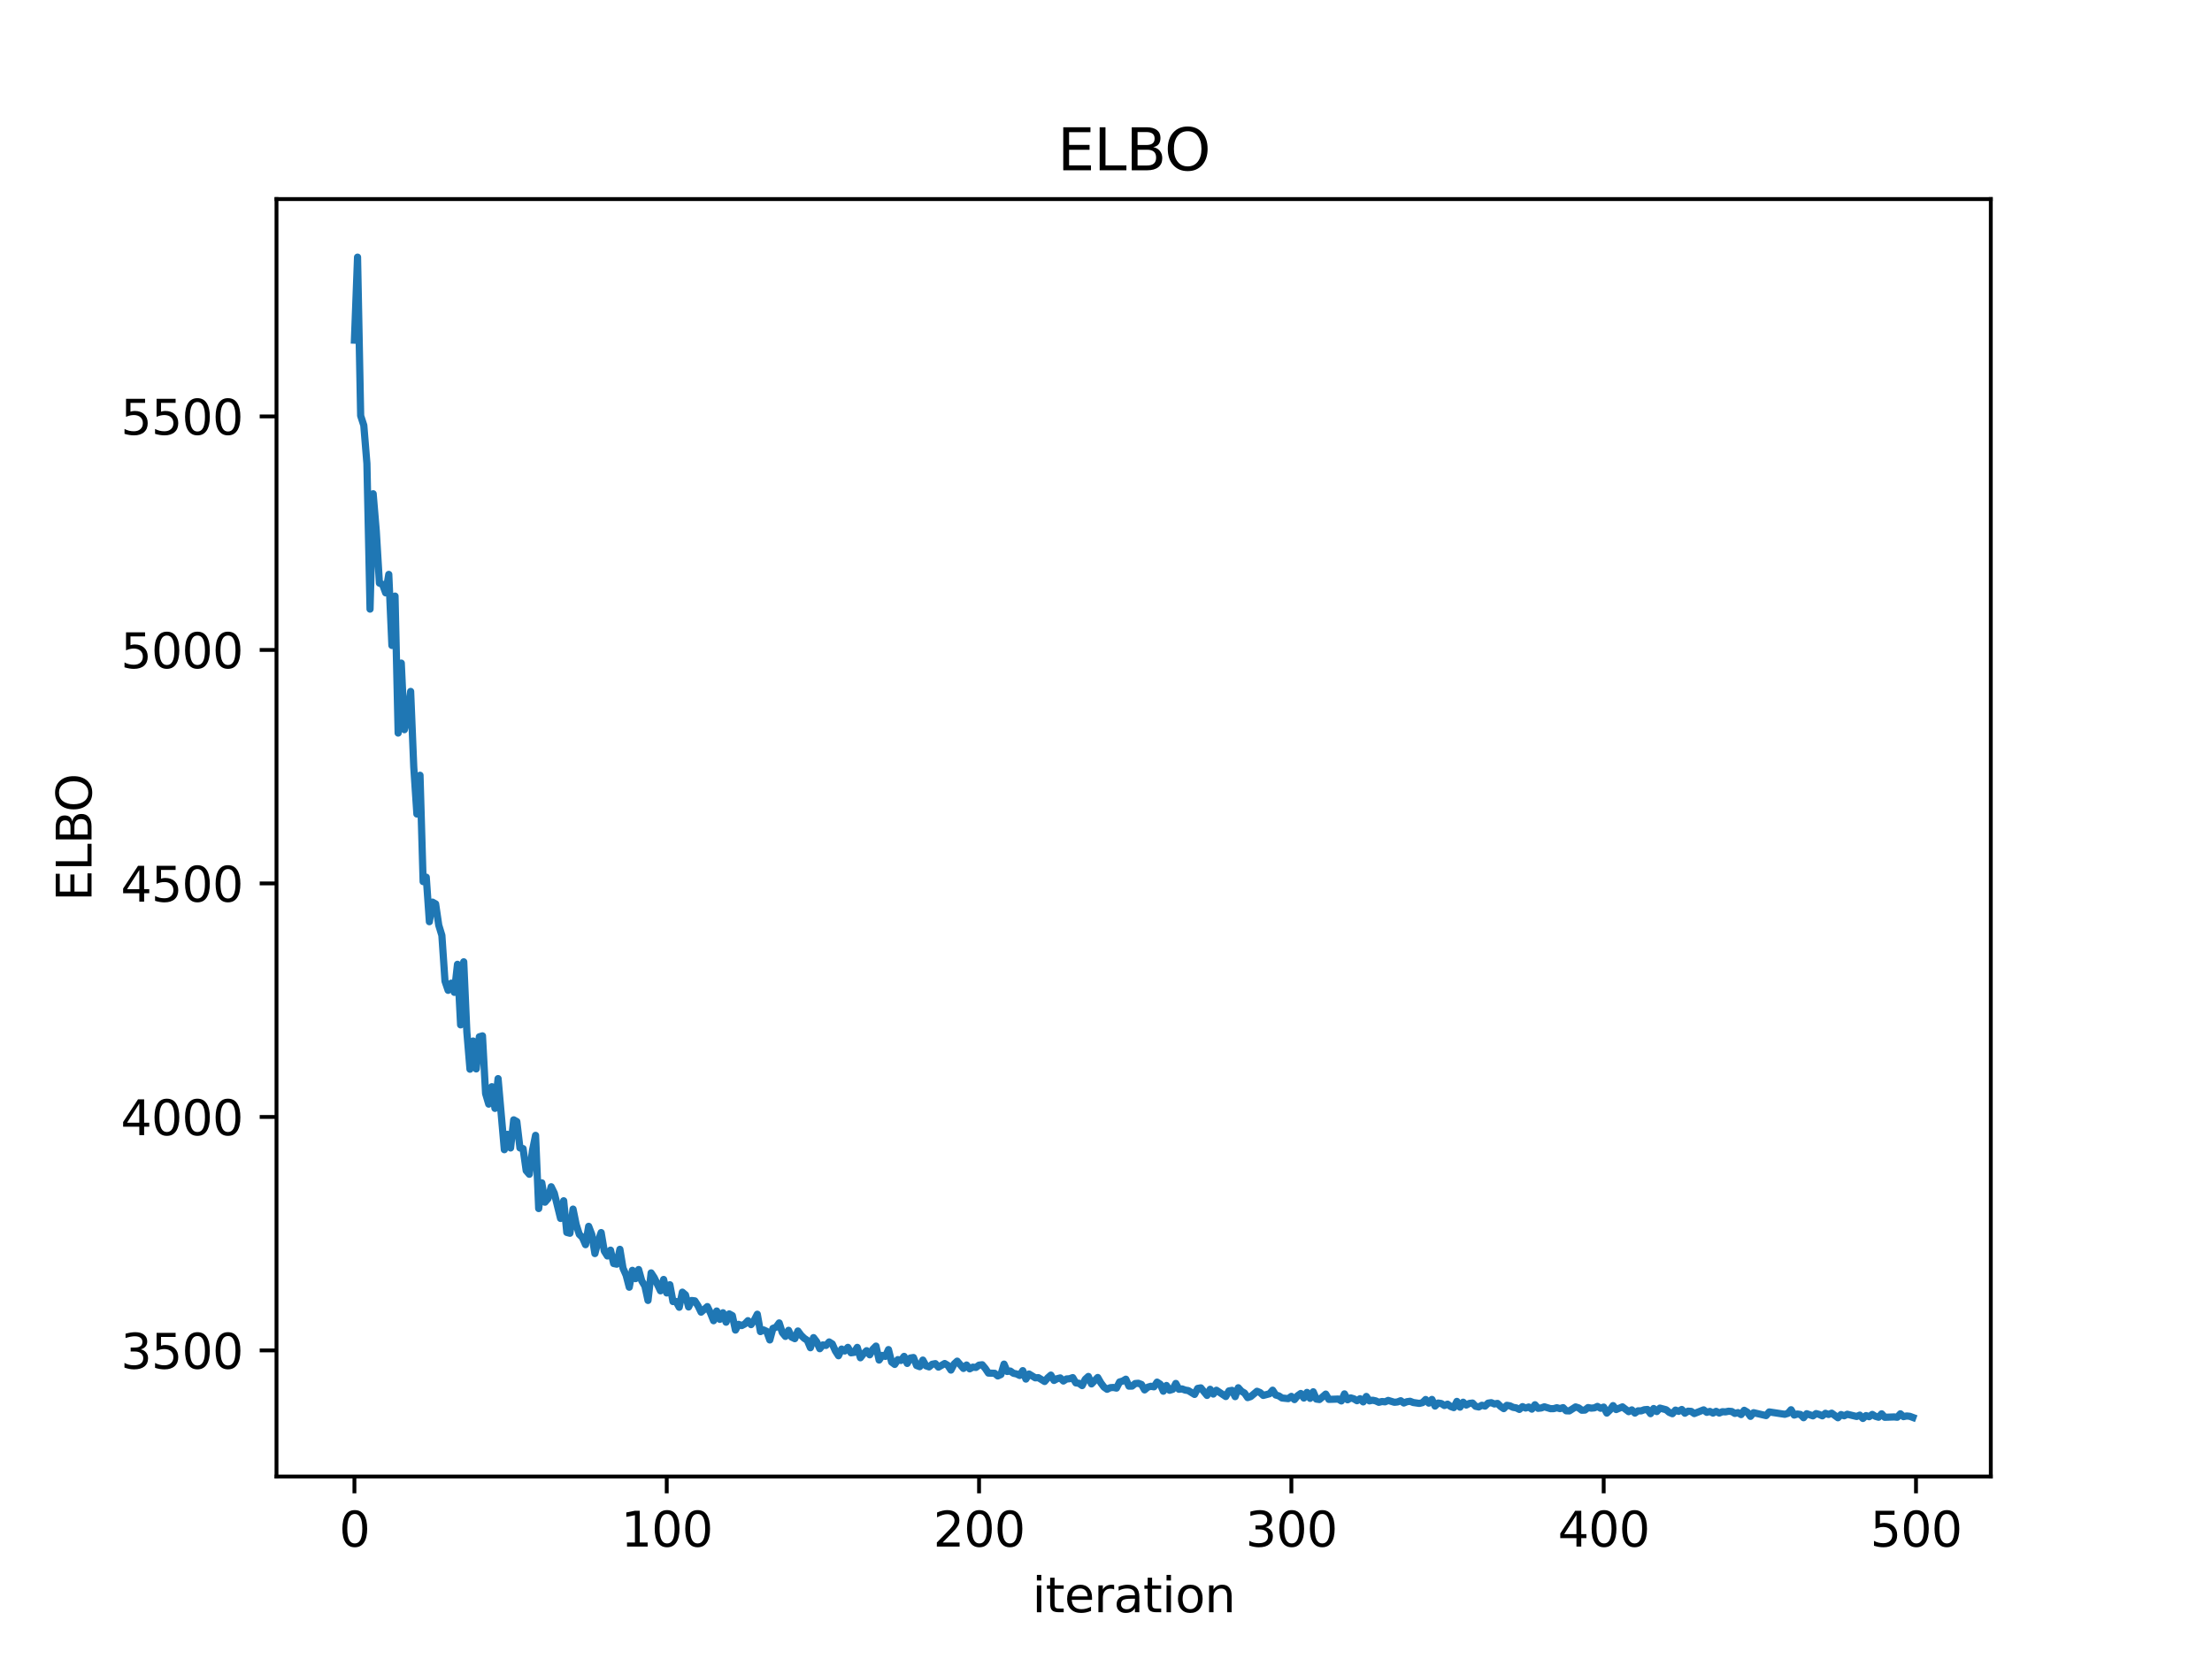 <?xml version="1.0" encoding="utf-8" standalone="no"?>
<!DOCTYPE svg PUBLIC "-//W3C//DTD SVG 1.1//EN"
  "http://www.w3.org/Graphics/SVG/1.1/DTD/svg11.dtd">
<svg xmlns:xlink="http://www.w3.org/1999/xlink" width="460.8pt" height="345.6pt" viewBox="0 0 460.8 345.6" xmlns="http://www.w3.org/2000/svg" version="1.1">
 <defs>
  <style type="text/css">*{stroke-linejoin: round; stroke-linecap: butt}</style>
 </defs>
 <g id="figure_1">
  <g id="patch_1">
   <path d="M 0 345.6 
L 460.8 345.6 
L 460.8 0 
L 0 0 
z
" style="fill: #ffffff"/>
  </g>
  <g id="axes_1">
   <g id="patch_2">
    <path d="M 57.6 307.584 
L 414.72 307.584 
L 414.72 41.472 
L 57.6 41.472 
z
" style="fill: #ffffff"/>
   </g>
   <g id="matplotlib.axis_1">
    <g id="xtick_1">
     <g id="line2d_1">
      <defs>
       <path id="m31e67ebb4d" d="M 0 0 
L 0 3.5 
" style="stroke: #000000; stroke-width: 0.8"/>
      </defs>
      <g>
       <use xlink:href="#m31e67ebb4d" x="73.833" y="307.584" style="stroke: #000000; stroke-width: 0.8"/>
      </g>
     </g>
     <g id="text_1">
      <!-- 0 -->
      <g transform="translate(70.651 322.182) scale(0.1 -0.1)">
       <defs>
        <path id="DejaVuSans-30" d="M 2034 4250 
Q 1547 4250 1301 3770 
Q 1056 3291 1056 2328 
Q 1056 1369 1301 889 
Q 1547 409 2034 409 
Q 2525 409 2770 889 
Q 3016 1369 3016 2328 
Q 3016 3291 2770 3770 
Q 2525 4250 2034 4250 
z
M 2034 4750 
Q 2819 4750 3233 4129 
Q 3647 3509 3647 2328 
Q 3647 1150 3233 529 
Q 2819 -91 2034 -91 
Q 1250 -91 836 529 
Q 422 1150 422 2328 
Q 422 3509 836 4129 
Q 1250 4750 2034 4750 
z
" transform="scale(0.016)"/>
       </defs>
       <use xlink:href="#DejaVuSans-30"/>
      </g>
     </g>
    </g>
    <g id="xtick_2">
     <g id="line2d_2">
      <g>
       <use xlink:href="#m31e67ebb4d" x="138.894" y="307.584" style="stroke: #000000; stroke-width: 0.8"/>
      </g>
     </g>
     <g id="text_2">
      <!-- 100 -->
      <g transform="translate(129.35 322.182) scale(0.1 -0.1)">
       <defs>
        <path id="DejaVuSans-31" d="M 794 531 
L 1825 531 
L 1825 4091 
L 703 3866 
L 703 4441 
L 1819 4666 
L 2450 4666 
L 2450 531 
L 3481 531 
L 3481 0 
L 794 0 
L 794 531 
z
" transform="scale(0.016)"/>
       </defs>
       <use xlink:href="#DejaVuSans-31"/>
       <use xlink:href="#DejaVuSans-30" x="63.623"/>
       <use xlink:href="#DejaVuSans-30" x="127.246"/>
      </g>
     </g>
    </g>
    <g id="xtick_3">
     <g id="line2d_3">
      <g>
       <use xlink:href="#m31e67ebb4d" x="203.955" y="307.584" style="stroke: #000000; stroke-width: 0.8"/>
      </g>
     </g>
     <g id="text_3">
      <!-- 200 -->
      <g transform="translate(194.411 322.182) scale(0.1 -0.1)">
       <defs>
        <path id="DejaVuSans-32" d="M 1228 531 
L 3431 531 
L 3431 0 
L 469 0 
L 469 531 
Q 828 903 1448 1529 
Q 2069 2156 2228 2338 
Q 2531 2678 2651 2914 
Q 2772 3150 2772 3378 
Q 2772 3750 2511 3984 
Q 2250 4219 1831 4219 
Q 1534 4219 1204 4116 
Q 875 4013 500 3803 
L 500 4441 
Q 881 4594 1212 4672 
Q 1544 4750 1819 4750 
Q 2544 4750 2975 4387 
Q 3406 4025 3406 3419 
Q 3406 3131 3298 2873 
Q 3191 2616 2906 2266 
Q 2828 2175 2409 1742 
Q 1991 1309 1228 531 
z
" transform="scale(0.016)"/>
       </defs>
       <use xlink:href="#DejaVuSans-32"/>
       <use xlink:href="#DejaVuSans-30" x="63.623"/>
       <use xlink:href="#DejaVuSans-30" x="127.246"/>
      </g>
     </g>
    </g>
    <g id="xtick_4">
     <g id="line2d_4">
      <g>
       <use xlink:href="#m31e67ebb4d" x="269.016" y="307.584" style="stroke: #000000; stroke-width: 0.8"/>
      </g>
     </g>
     <g id="text_4">
      <!-- 300 -->
      <g transform="translate(259.472 322.182) scale(0.1 -0.1)">
       <defs>
        <path id="DejaVuSans-33" d="M 2597 2516 
Q 3050 2419 3304 2112 
Q 3559 1806 3559 1356 
Q 3559 666 3084 287 
Q 2609 -91 1734 -91 
Q 1441 -91 1130 -33 
Q 819 25 488 141 
L 488 750 
Q 750 597 1062 519 
Q 1375 441 1716 441 
Q 2309 441 2620 675 
Q 2931 909 2931 1356 
Q 2931 1769 2642 2001 
Q 2353 2234 1838 2234 
L 1294 2234 
L 1294 2753 
L 1863 2753 
Q 2328 2753 2575 2939 
Q 2822 3125 2822 3475 
Q 2822 3834 2567 4026 
Q 2313 4219 1838 4219 
Q 1578 4219 1281 4162 
Q 984 4106 628 3988 
L 628 4550 
Q 988 4650 1302 4700 
Q 1616 4750 1894 4750 
Q 2613 4750 3031 4423 
Q 3450 4097 3450 3541 
Q 3450 3153 3228 2886 
Q 3006 2619 2597 2516 
z
" transform="scale(0.016)"/>
       </defs>
       <use xlink:href="#DejaVuSans-33"/>
       <use xlink:href="#DejaVuSans-30" x="63.623"/>
       <use xlink:href="#DejaVuSans-30" x="127.246"/>
      </g>
     </g>
    </g>
    <g id="xtick_5">
     <g id="line2d_5">
      <g>
       <use xlink:href="#m31e67ebb4d" x="334.077" y="307.584" style="stroke: #000000; stroke-width: 0.8"/>
      </g>
     </g>
     <g id="text_5">
      <!-- 400 -->
      <g transform="translate(324.533 322.182) scale(0.1 -0.1)">
       <defs>
        <path id="DejaVuSans-34" d="M 2419 4116 
L 825 1625 
L 2419 1625 
L 2419 4116 
z
M 2253 4666 
L 3047 4666 
L 3047 1625 
L 3713 1625 
L 3713 1100 
L 3047 1100 
L 3047 0 
L 2419 0 
L 2419 1100 
L 313 1100 
L 313 1709 
L 2253 4666 
z
" transform="scale(0.016)"/>
       </defs>
       <use xlink:href="#DejaVuSans-34"/>
       <use xlink:href="#DejaVuSans-30" x="63.623"/>
       <use xlink:href="#DejaVuSans-30" x="127.246"/>
      </g>
     </g>
    </g>
    <g id="xtick_6">
     <g id="line2d_6">
      <g>
       <use xlink:href="#m31e67ebb4d" x="399.138" y="307.584" style="stroke: #000000; stroke-width: 0.8"/>
      </g>
     </g>
     <g id="text_6">
      <!-- 500 -->
      <g transform="translate(389.594 322.182) scale(0.1 -0.1)">
       <defs>
        <path id="DejaVuSans-35" d="M 691 4666 
L 3169 4666 
L 3169 4134 
L 1269 4134 
L 1269 2991 
Q 1406 3038 1543 3061 
Q 1681 3084 1819 3084 
Q 2600 3084 3056 2656 
Q 3513 2228 3513 1497 
Q 3513 744 3044 326 
Q 2575 -91 1722 -91 
Q 1428 -91 1123 -41 
Q 819 9 494 109 
L 494 744 
Q 775 591 1075 516 
Q 1375 441 1709 441 
Q 2250 441 2565 725 
Q 2881 1009 2881 1497 
Q 2881 1984 2565 2268 
Q 2250 2553 1709 2553 
Q 1456 2553 1204 2497 
Q 953 2441 691 2322 
L 691 4666 
z
" transform="scale(0.016)"/>
       </defs>
       <use xlink:href="#DejaVuSans-35"/>
       <use xlink:href="#DejaVuSans-30" x="63.623"/>
       <use xlink:href="#DejaVuSans-30" x="127.246"/>
      </g>
     </g>
    </g>
    <g id="text_7">
     <!-- iteration -->
     <g transform="translate(215.037 335.861) scale(0.1 -0.1)">
      <defs>
       <path id="DejaVuSans-69" d="M 603 3500 
L 1178 3500 
L 1178 0 
L 603 0 
L 603 3500 
z
M 603 4863 
L 1178 4863 
L 1178 4134 
L 603 4134 
L 603 4863 
z
" transform="scale(0.016)"/>
       <path id="DejaVuSans-74" d="M 1172 4494 
L 1172 3500 
L 2356 3500 
L 2356 3053 
L 1172 3053 
L 1172 1153 
Q 1172 725 1289 603 
Q 1406 481 1766 481 
L 2356 481 
L 2356 0 
L 1766 0 
Q 1100 0 847 248 
Q 594 497 594 1153 
L 594 3053 
L 172 3053 
L 172 3500 
L 594 3500 
L 594 4494 
L 1172 4494 
z
" transform="scale(0.016)"/>
       <path id="DejaVuSans-65" d="M 3597 1894 
L 3597 1613 
L 953 1613 
Q 991 1019 1311 708 
Q 1631 397 2203 397 
Q 2534 397 2845 478 
Q 3156 559 3463 722 
L 3463 178 
Q 3153 47 2828 -22 
Q 2503 -91 2169 -91 
Q 1331 -91 842 396 
Q 353 884 353 1716 
Q 353 2575 817 3079 
Q 1281 3584 2069 3584 
Q 2775 3584 3186 3129 
Q 3597 2675 3597 1894 
z
M 3022 2063 
Q 3016 2534 2758 2815 
Q 2500 3097 2075 3097 
Q 1594 3097 1305 2825 
Q 1016 2553 972 2059 
L 3022 2063 
z
" transform="scale(0.016)"/>
       <path id="DejaVuSans-72" d="M 2631 2963 
Q 2534 3019 2420 3045 
Q 2306 3072 2169 3072 
Q 1681 3072 1420 2755 
Q 1159 2438 1159 1844 
L 1159 0 
L 581 0 
L 581 3500 
L 1159 3500 
L 1159 2956 
Q 1341 3275 1631 3429 
Q 1922 3584 2338 3584 
Q 2397 3584 2469 3576 
Q 2541 3569 2628 3553 
L 2631 2963 
z
" transform="scale(0.016)"/>
       <path id="DejaVuSans-61" d="M 2194 1759 
Q 1497 1759 1228 1600 
Q 959 1441 959 1056 
Q 959 750 1161 570 
Q 1363 391 1709 391 
Q 2188 391 2477 730 
Q 2766 1069 2766 1631 
L 2766 1759 
L 2194 1759 
z
M 3341 1997 
L 3341 0 
L 2766 0 
L 2766 531 
Q 2569 213 2275 61 
Q 1981 -91 1556 -91 
Q 1019 -91 701 211 
Q 384 513 384 1019 
Q 384 1609 779 1909 
Q 1175 2209 1959 2209 
L 2766 2209 
L 2766 2266 
Q 2766 2663 2505 2880 
Q 2244 3097 1772 3097 
Q 1472 3097 1187 3025 
Q 903 2953 641 2809 
L 641 3341 
Q 956 3463 1253 3523 
Q 1550 3584 1831 3584 
Q 2591 3584 2966 3190 
Q 3341 2797 3341 1997 
z
" transform="scale(0.016)"/>
       <path id="DejaVuSans-6f" d="M 1959 3097 
Q 1497 3097 1228 2736 
Q 959 2375 959 1747 
Q 959 1119 1226 758 
Q 1494 397 1959 397 
Q 2419 397 2687 759 
Q 2956 1122 2956 1747 
Q 2956 2369 2687 2733 
Q 2419 3097 1959 3097 
z
M 1959 3584 
Q 2709 3584 3137 3096 
Q 3566 2609 3566 1747 
Q 3566 888 3137 398 
Q 2709 -91 1959 -91 
Q 1206 -91 779 398 
Q 353 888 353 1747 
Q 353 2609 779 3096 
Q 1206 3584 1959 3584 
z
" transform="scale(0.016)"/>
       <path id="DejaVuSans-6e" d="M 3513 2113 
L 3513 0 
L 2938 0 
L 2938 2094 
Q 2938 2591 2744 2837 
Q 2550 3084 2163 3084 
Q 1697 3084 1428 2787 
Q 1159 2491 1159 1978 
L 1159 0 
L 581 0 
L 581 3500 
L 1159 3500 
L 1159 2956 
Q 1366 3272 1645 3428 
Q 1925 3584 2291 3584 
Q 2894 3584 3203 3211 
Q 3513 2838 3513 2113 
z
" transform="scale(0.016)"/>
      </defs>
      <use xlink:href="#DejaVuSans-69"/>
      <use xlink:href="#DejaVuSans-74" x="27.783"/>
      <use xlink:href="#DejaVuSans-65" x="66.992"/>
      <use xlink:href="#DejaVuSans-72" x="128.516"/>
      <use xlink:href="#DejaVuSans-61" x="169.629"/>
      <use xlink:href="#DejaVuSans-74" x="230.908"/>
      <use xlink:href="#DejaVuSans-69" x="270.117"/>
      <use xlink:href="#DejaVuSans-6f" x="297.9"/>
      <use xlink:href="#DejaVuSans-6e" x="359.082"/>
     </g>
    </g>
   </g>
   <g id="matplotlib.axis_2">
    <g id="ytick_1">
     <g id="line2d_7">
      <defs>
       <path id="m139feb96d1" d="M 0 0 
L -3.5 0 
" style="stroke: #000000; stroke-width: 0.8"/>
      </defs>
      <g>
       <use xlink:href="#m139feb96d1" x="57.6" y="281.32" style="stroke: #000000; stroke-width: 0.8"/>
      </g>
     </g>
     <g id="text_8">
      <!-- 3500 -->
      <g transform="translate(25.15 285.119) scale(0.1 -0.1)">
       <use xlink:href="#DejaVuSans-33"/>
       <use xlink:href="#DejaVuSans-35" x="63.623"/>
       <use xlink:href="#DejaVuSans-30" x="127.246"/>
       <use xlink:href="#DejaVuSans-30" x="190.869"/>
      </g>
     </g>
    </g>
    <g id="ytick_2">
     <g id="line2d_8">
      <g>
       <use xlink:href="#m139feb96d1" x="57.6" y="232.677" style="stroke: #000000; stroke-width: 0.8"/>
      </g>
     </g>
     <g id="text_9">
      <!-- 4000 -->
      <g transform="translate(25.15 236.476) scale(0.1 -0.1)">
       <use xlink:href="#DejaVuSans-34"/>
       <use xlink:href="#DejaVuSans-30" x="63.623"/>
       <use xlink:href="#DejaVuSans-30" x="127.246"/>
       <use xlink:href="#DejaVuSans-30" x="190.869"/>
      </g>
     </g>
    </g>
    <g id="ytick_3">
     <g id="line2d_9">
      <g>
       <use xlink:href="#m139feb96d1" x="57.6" y="184.034" style="stroke: #000000; stroke-width: 0.8"/>
      </g>
     </g>
     <g id="text_10">
      <!-- 4500 -->
      <g transform="translate(25.15 187.833) scale(0.1 -0.1)">
       <use xlink:href="#DejaVuSans-34"/>
       <use xlink:href="#DejaVuSans-35" x="63.623"/>
       <use xlink:href="#DejaVuSans-30" x="127.246"/>
       <use xlink:href="#DejaVuSans-30" x="190.869"/>
      </g>
     </g>
    </g>
    <g id="ytick_4">
     <g id="line2d_10">
      <g>
       <use xlink:href="#m139feb96d1" x="57.6" y="135.391" style="stroke: #000000; stroke-width: 0.8"/>
      </g>
     </g>
     <g id="text_11">
      <!-- 5000 -->
      <g transform="translate(25.15 139.19) scale(0.1 -0.1)">
       <use xlink:href="#DejaVuSans-35"/>
       <use xlink:href="#DejaVuSans-30" x="63.623"/>
       <use xlink:href="#DejaVuSans-30" x="127.246"/>
       <use xlink:href="#DejaVuSans-30" x="190.869"/>
      </g>
     </g>
    </g>
    <g id="ytick_5">
     <g id="line2d_11">
      <g>
       <use xlink:href="#m139feb96d1" x="57.6" y="86.748" style="stroke: #000000; stroke-width: 0.8"/>
      </g>
     </g>
     <g id="text_12">
      <!-- 5500 -->
      <g transform="translate(25.15 90.547) scale(0.1 -0.1)">
       <use xlink:href="#DejaVuSans-35"/>
       <use xlink:href="#DejaVuSans-35" x="63.623"/>
       <use xlink:href="#DejaVuSans-30" x="127.246"/>
       <use xlink:href="#DejaVuSans-30" x="190.869"/>
      </g>
     </g>
    </g>
    <g id="text_13">
     <!-- ELBO -->
     <g transform="translate(19.07 187.752) rotate(-90) scale(0.1 -0.1)">
      <defs>
       <path id="DejaVuSans-45" d="M 628 4666 
L 3578 4666 
L 3578 4134 
L 1259 4134 
L 1259 2753 
L 3481 2753 
L 3481 2222 
L 1259 2222 
L 1259 531 
L 3634 531 
L 3634 0 
L 628 0 
L 628 4666 
z
" transform="scale(0.016)"/>
       <path id="DejaVuSans-4c" d="M 628 4666 
L 1259 4666 
L 1259 531 
L 3531 531 
L 3531 0 
L 628 0 
L 628 4666 
z
" transform="scale(0.016)"/>
       <path id="DejaVuSans-42" d="M 1259 2228 
L 1259 519 
L 2272 519 
Q 2781 519 3026 730 
Q 3272 941 3272 1375 
Q 3272 1813 3026 2020 
Q 2781 2228 2272 2228 
L 1259 2228 
z
M 1259 4147 
L 1259 2741 
L 2194 2741 
Q 2656 2741 2882 2914 
Q 3109 3088 3109 3444 
Q 3109 3797 2882 3972 
Q 2656 4147 2194 4147 
L 1259 4147 
z
M 628 4666 
L 2241 4666 
Q 2963 4666 3353 4366 
Q 3744 4066 3744 3513 
Q 3744 3084 3544 2831 
Q 3344 2578 2956 2516 
Q 3422 2416 3680 2098 
Q 3938 1781 3938 1306 
Q 3938 681 3513 340 
Q 3088 0 2303 0 
L 628 0 
L 628 4666 
z
" transform="scale(0.016)"/>
       <path id="DejaVuSans-4f" d="M 2522 4238 
Q 1834 4238 1429 3725 
Q 1025 3213 1025 2328 
Q 1025 1447 1429 934 
Q 1834 422 2522 422 
Q 3209 422 3611 934 
Q 4013 1447 4013 2328 
Q 4013 3213 3611 3725 
Q 3209 4238 2522 4238 
z
M 2522 4750 
Q 3503 4750 4090 4092 
Q 4678 3434 4678 2328 
Q 4678 1225 4090 567 
Q 3503 -91 2522 -91 
Q 1538 -91 948 565 
Q 359 1222 359 2328 
Q 359 3434 948 4092 
Q 1538 4750 2522 4750 
z
" transform="scale(0.016)"/>
      </defs>
      <use xlink:href="#DejaVuSans-45"/>
      <use xlink:href="#DejaVuSans-4c" x="63.184"/>
      <use xlink:href="#DejaVuSans-42" x="118.896"/>
      <use xlink:href="#DejaVuSans-4f" x="185.75"/>
     </g>
    </g>
   </g>
   <g id="line2d_12">
    <path d="M 73.833 70.861 
L 74.483 53.568 
L 75.134 86.603 
L 75.785 88.606 
L 76.435 96.567 
L 77.086 126.889 
L 77.736 102.863 
L 78.387 110.643 
L 79.038 121.476 
L 79.688 121.724 
L 80.339 123.504 
L 80.989 119.659 
L 81.64 134.457 
L 82.291 124.18 
L 82.941 152.71 
L 83.592 138.136 
L 84.242 152.005 
L 84.893 149.451 
L 85.544 144.038 
L 86.194 159.796 
L 86.845 169.577 
L 87.496 161.502 
L 88.146 183.656 
L 88.797 182.732 
L 89.447 192.007 
L 90.098 187.931 
L 90.749 188.298 
L 91.399 192.726 
L 92.05 194.862 
L 92.7 204.389 
L 93.351 206.301 
L 94.002 204.81 
L 94.652 206.726 
L 95.303 200.883 
L 95.953 213.5 
L 96.604 200.364 
L 97.255 214.993 
L 97.905 222.737 
L 98.556 216.863 
L 99.207 222.674 
L 99.857 215.979 
L 100.508 215.791 
L 101.158 227.807 
L 101.809 230.007 
L 102.46 226.376 
L 103.11 230.896 
L 103.761 224.694 
L 105.062 239.501 
L 105.713 236.295 
L 106.363 239.139 
L 107.014 233.283 
L 107.664 233.645 
L 108.315 239.137 
L 108.966 239.273 
L 109.616 243.864 
L 110.267 244.623 
L 110.918 239.706 
L 111.568 236.513 
L 112.219 251.762 
L 112.869 246.409 
L 113.52 250.438 
L 114.171 249.683 
L 114.821 247.222 
L 115.472 248.561 
L 116.773 253.822 
L 117.424 250.143 
L 118.074 256.737 
L 118.725 256.91 
L 119.375 251.878 
L 120.026 255.065 
L 120.677 257.139 
L 121.327 257.785 
L 121.978 259.288 
L 122.629 255.467 
L 123.279 257.159 
L 123.93 261.142 
L 124.58 258.59 
L 125.231 256.768 
L 125.882 260.612 
L 126.532 261.641 
L 127.183 260.43 
L 127.833 263.216 
L 128.484 263.35 
L 129.135 260.257 
L 129.785 264.182 
L 130.436 265.663 
L 131.086 268.15 
L 131.737 264.633 
L 132.388 266.363 
L 133.038 264.467 
L 133.689 266.826 
L 134.339 267.906 
L 134.99 270.904 
L 135.641 265.168 
L 136.291 266.162 
L 137.593 268.901 
L 138.243 266.535 
L 138.894 269.348 
L 139.544 267.637 
L 140.195 271.141 
L 140.846 271.127 
L 141.496 272.328 
L 142.147 269.182 
L 142.797 269.737 
L 143.448 272.263 
L 144.099 270.916 
L 144.749 270.995 
L 145.4 272.013 
L 146.05 273.346 
L 147.352 272.185 
L 148.002 273.512 
L 148.653 275.13 
L 149.304 273.106 
L 149.954 274.845 
L 150.605 273.471 
L 151.255 275.438 
L 151.906 273.709 
L 152.557 274.06 
L 153.207 277.079 
L 153.858 275.886 
L 154.508 276.142 
L 155.159 275.806 
L 155.81 275.12 
L 156.46 275.942 
L 157.111 275.043 
L 157.761 273.777 
L 158.412 277.398 
L 159.063 277.048 
L 159.713 277.346 
L 160.364 279.137 
L 161.015 276.722 
L 161.665 276.486 
L 162.316 275.588 
L 162.966 277.607 
L 163.617 278.398 
L 164.268 277.131 
L 164.918 278.551 
L 165.569 278.868 
L 166.219 277.27 
L 166.87 278.154 
L 167.521 278.783 
L 168.171 279.22 
L 168.822 280.756 
L 169.472 278.65 
L 170.123 279.503 
L 170.774 280.961 
L 171.424 280.17 
L 172.075 280.281 
L 172.725 279.552 
L 173.376 279.965 
L 174.027 281.42 
L 174.677 282.425 
L 175.328 281.035 
L 175.979 281.436 
L 176.629 280.681 
L 177.28 281.815 
L 177.93 281.724 
L 178.581 280.685 
L 179.232 282.849 
L 179.882 282.02 
L 180.533 281.374 
L 181.183 282.231 
L 181.834 281.074 
L 182.485 280.416 
L 183.135 283.322 
L 183.786 282.36 
L 184.436 282.559 
L 185.087 281.144 
L 185.738 283.739 
L 186.388 284.232 
L 187.039 283.231 
L 187.69 283.409 
L 188.34 282.56 
L 188.991 284.026 
L 189.641 282.904 
L 190.292 282.796 
L 190.943 284.463 
L 191.593 284.701 
L 192.244 283.327 
L 192.894 284.521 
L 193.545 284.748 
L 194.196 284.195 
L 194.846 284.068 
L 195.497 284.796 
L 196.798 284.045 
L 197.449 284.435 
L 198.099 285.411 
L 198.75 284.155 
L 199.401 283.553 
L 200.702 285.069 
L 201.352 284.359 
L 202.003 285.156 
L 202.654 284.8 
L 203.304 284.862 
L 203.955 284.383 
L 204.605 284.301 
L 205.256 285.072 
L 205.907 286.039 
L 207.208 286.081 
L 207.858 286.637 
L 208.509 286.339 
L 209.16 284.17 
L 209.81 285.704 
L 210.461 285.61 
L 211.112 286.079 
L 211.762 286.212 
L 212.413 286.531 
L 213.063 285.527 
L 213.714 287.288 
L 214.365 286.231 
L 215.666 287.026 
L 216.316 286.996 
L 217.618 287.789 
L 218.268 287.033 
L 218.919 286.459 
L 219.569 287.568 
L 220.22 287.211 
L 220.871 287.046 
L 221.521 287.69 
L 222.172 287.262 
L 222.822 287.216 
L 223.473 286.982 
L 224.124 288.084 
L 224.774 288.162 
L 225.425 288.643 
L 226.076 287.336 
L 226.726 286.74 
L 227.377 288.295 
L 228.678 286.956 
L 229.329 288.086 
L 229.979 288.952 
L 230.63 289.415 
L 231.28 289.081 
L 231.931 289.034 
L 232.582 289.168 
L 233.232 287.885 
L 233.883 287.701 
L 234.533 287.313 
L 235.184 288.761 
L 235.835 288.746 
L 236.485 288.214 
L 237.136 288.158 
L 237.787 288.408 
L 238.437 289.54 
L 239.088 288.981 
L 239.738 288.79 
L 240.389 288.9 
L 241.04 287.92 
L 241.69 288.352 
L 242.341 289.814 
L 242.991 288.622 
L 243.642 289.619 
L 244.293 289.424 
L 244.943 288.193 
L 245.594 289.41 
L 246.244 289.337 
L 246.895 289.582 
L 247.546 289.684 
L 248.847 290.484 
L 249.498 289.235 
L 250.148 289.117 
L 251.449 290.69 
L 252.1 289.415 
L 252.751 290.41 
L 253.401 289.615 
L 255.353 290.922 
L 256.004 289.756 
L 256.654 289.635 
L 257.305 290.943 
L 257.955 289.094 
L 258.606 289.817 
L 259.257 290.195 
L 259.907 291.145 
L 260.558 290.927 
L 261.859 289.827 
L 262.51 290.101 
L 263.16 290.694 
L 264.462 290.349 
L 265.112 289.603 
L 265.763 290.604 
L 266.413 290.793 
L 267.064 291.226 
L 268.365 291.361 
L 269.016 290.891 
L 269.666 291.559 
L 270.317 290.754 
L 270.968 290.29 
L 271.618 291.237 
L 272.269 290.064 
L 272.919 291.301 
L 273.57 289.935 
L 274.221 291.455 
L 274.871 291.546 
L 276.173 290.417 
L 276.823 291.518 
L 278.124 291.473 
L 278.775 291.445 
L 279.426 291.841 
L 280.076 290.37 
L 280.727 291.602 
L 281.377 291.207 
L 282.028 291.397 
L 282.679 291.792 
L 283.329 291.376 
L 283.98 292.043 
L 284.63 290.908 
L 285.281 291.828 
L 285.932 291.686 
L 286.582 291.826 
L 287.233 292.13 
L 287.884 291.96 
L 288.534 292.025 
L 289.185 291.73 
L 290.486 292.124 
L 291.137 292.05 
L 291.787 291.794 
L 292.438 292.269 
L 293.088 292.003 
L 293.739 291.909 
L 294.39 292.167 
L 295.691 292.357 
L 296.341 292.191 
L 296.992 291.543 
L 297.643 292.294 
L 298.293 291.528 
L 298.944 292.909 
L 299.595 292.281 
L 300.245 292.378 
L 300.896 292.792 
L 301.546 292.511 
L 302.197 292.997 
L 302.848 293.229 
L 303.498 291.938 
L 304.149 293.134 
L 304.799 292.107 
L 305.45 292.699 
L 306.101 292.358 
L 306.751 292.281 
L 307.402 292.963 
L 308.052 293.094 
L 308.703 292.74 
L 309.354 292.916 
L 310.004 292.299 
L 310.655 292.202 
L 311.305 292.47 
L 311.956 292.358 
L 312.607 292.989 
L 313.257 293.44 
L 313.908 292.752 
L 314.559 292.865 
L 315.209 293.179 
L 315.86 293.285 
L 316.51 293.607 
L 317.161 293.028 
L 317.812 293.319 
L 318.462 293.102 
L 319.113 293.55 
L 319.763 292.635 
L 320.414 293.379 
L 321.065 293.308 
L 321.715 293.062 
L 323.016 293.458 
L 323.667 293.443 
L 324.318 293.255 
L 324.968 293.446 
L 325.619 293.235 
L 326.27 293.895 
L 326.92 293.916 
L 328.221 293.086 
L 328.872 293.293 
L 329.523 293.779 
L 330.173 293.744 
L 330.824 293.221 
L 331.474 293.344 
L 332.125 293.288 
L 332.776 292.983 
L 333.426 293.363 
L 334.077 293.122 
L 334.727 294.372 
L 335.378 293.737 
L 336.029 292.816 
L 336.679 293.636 
L 337.981 293.074 
L 339.282 294.074 
L 339.932 293.706 
L 340.583 294.37 
L 341.234 293.904 
L 341.884 293.912 
L 342.535 293.675 
L 343.185 293.616 
L 343.836 294.493 
L 344.487 293.423 
L 345.137 294.052 
L 345.788 293.334 
L 347.089 293.678 
L 347.74 294.228 
L 348.39 294.504 
L 349.041 293.752 
L 349.691 294.013 
L 350.342 293.622 
L 350.993 294.394 
L 351.643 293.973 
L 352.294 294.014 
L 352.945 294.469 
L 354.896 293.7 
L 355.547 294.213 
L 356.198 294.024 
L 356.848 294.369 
L 357.499 294.008 
L 358.149 294.365 
L 358.8 294.085 
L 359.451 294.12 
L 360.101 293.984 
L 360.752 294.039 
L 361.402 294.442 
L 362.053 294.274 
L 362.704 294.686 
L 363.354 293.793 
L 364.005 294.188 
L 364.656 295.054 
L 365.306 294.292 
L 367.909 294.893 
L 368.559 294.132 
L 371.812 294.624 
L 372.463 294.423 
L 373.113 293.675 
L 373.764 294.786 
L 374.415 294.569 
L 375.065 294.659 
L 375.716 295.335 
L 376.367 294.507 
L 377.668 294.948 
L 378.318 294.477 
L 378.969 294.651 
L 379.62 294.945 
L 380.27 294.415 
L 380.921 294.662 
L 381.571 294.388 
L 382.873 295.344 
L 383.523 294.679 
L 384.174 294.934 
L 384.824 294.615 
L 386.776 295.079 
L 387.427 294.795 
L 388.078 295.488 
L 388.728 294.893 
L 389.379 295.122 
L 390.029 294.646 
L 390.68 295.043 
L 391.331 295.234 
L 391.981 294.526 
L 392.632 295.246 
L 394.584 295.172 
L 395.234 295.238 
L 395.885 294.523 
L 396.535 295.111 
L 397.186 294.973 
L 397.837 295.041 
L 398.487 295.282 
L 398.487 295.282 
" clip-path="url(#pbf8728e778)" style="fill: none; stroke: #1f77b4; stroke-width: 1.5; stroke-linecap: square"/>
   </g>
   <g id="patch_3">
    <path d="M 57.6 307.584 
L 57.6 41.472 
" style="fill: none; stroke: #000000; stroke-width: 0.8; stroke-linejoin: miter; stroke-linecap: square"/>
   </g>
   <g id="patch_4">
    <path d="M 414.72 307.584 
L 414.72 41.472 
" style="fill: none; stroke: #000000; stroke-width: 0.8; stroke-linejoin: miter; stroke-linecap: square"/>
   </g>
   <g id="patch_5">
    <path d="M 57.6 307.584 
L 414.72 307.584 
" style="fill: none; stroke: #000000; stroke-width: 0.8; stroke-linejoin: miter; stroke-linecap: square"/>
   </g>
   <g id="patch_6">
    <path d="M 57.6 41.472 
L 414.72 41.472 
" style="fill: none; stroke: #000000; stroke-width: 0.8; stroke-linejoin: miter; stroke-linecap: square"/>
   </g>
   <g id="text_14">
    <!-- ELBO -->
    <g transform="translate(220.291 35.472) scale(0.12 -0.12)">
     <use xlink:href="#DejaVuSans-45"/>
     <use xlink:href="#DejaVuSans-4c" x="63.184"/>
     <use xlink:href="#DejaVuSans-42" x="118.896"/>
     <use xlink:href="#DejaVuSans-4f" x="185.75"/>
    </g>
   </g>
  </g>
 </g>
 <defs>
  <clipPath id="pbf8728e778">
   <rect x="57.6" y="41.472" width="357.12" height="266.112"/>
  </clipPath>
 </defs>
</svg>
